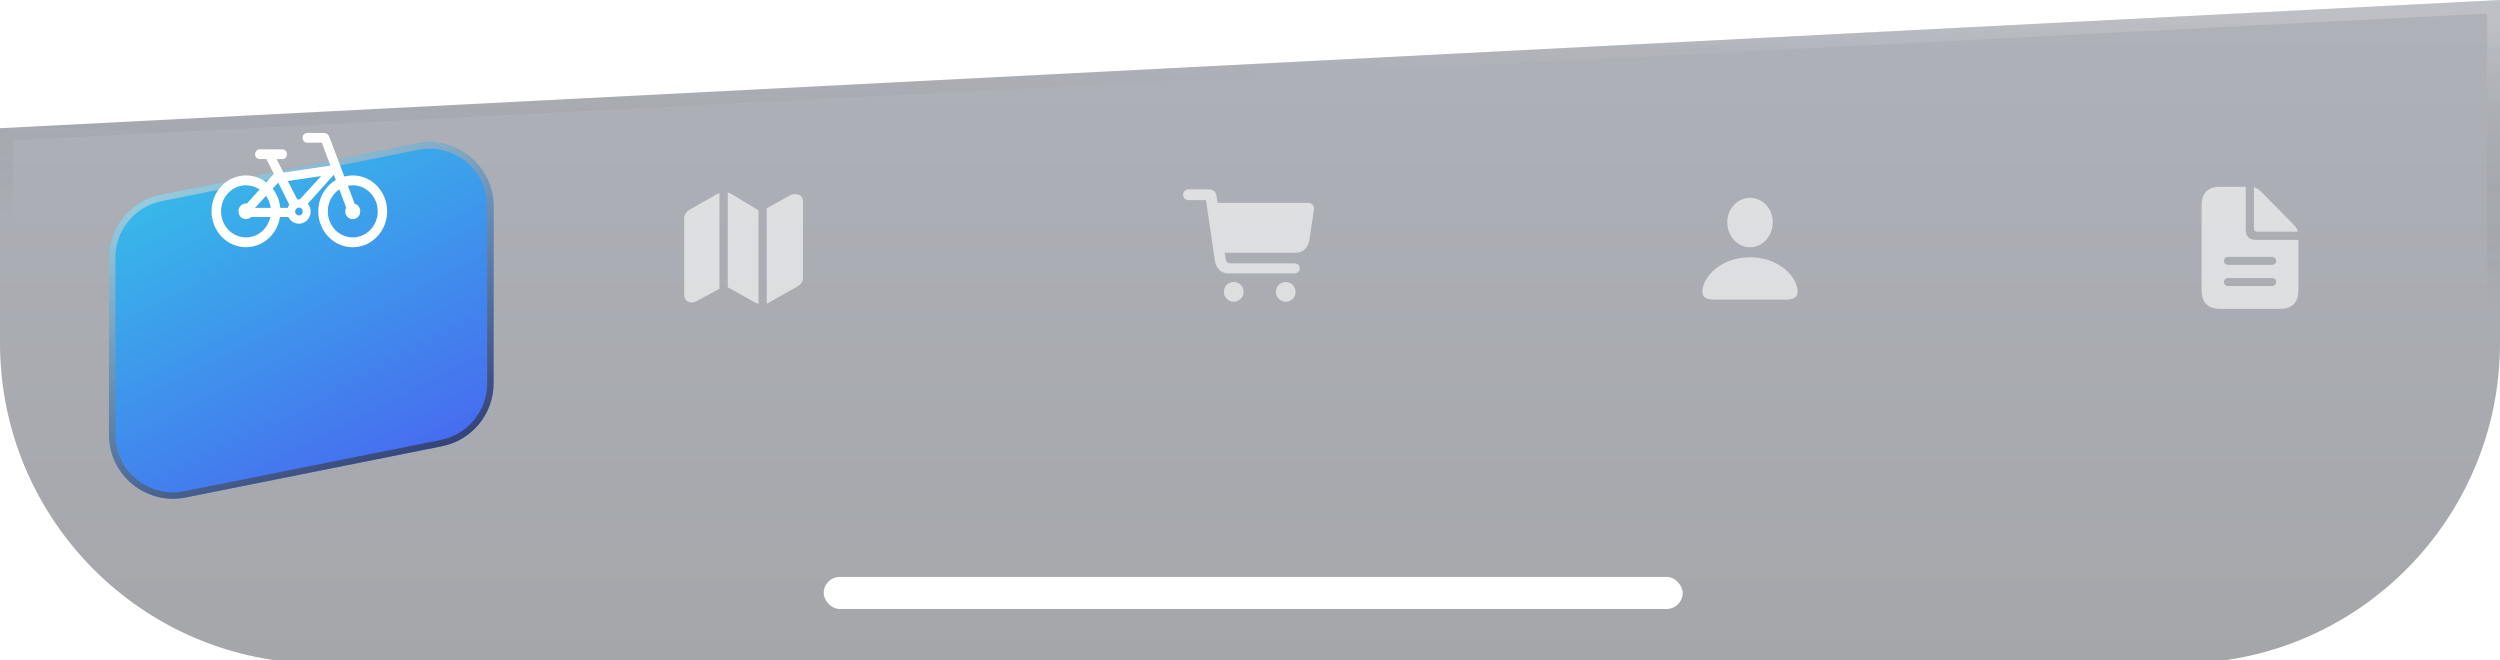 <svg width="390" height="103" viewBox="0 0 390 103" fill="none" xmlns="http://www.w3.org/2000/svg">
<g clip-path="url(#clip0_1_2461)">
<g filter="url(#filter0_b_1_2461)">
<path d="M0 20L390 0V53.5C390 81.114 367.614 103.5 340 103.5H50C22.386 103.5 0 81.114 0 53.5V20Z" fill="url(#paint0_linear_1_2461)" fill-opacity="0.4"/>
<path d="M1 53.5V20.95L389 1.053V53.5C389 80.562 367.062 102.5 340 102.5H50C22.938 102.5 1 80.562 1 53.5Z" stroke="url(#paint1_linear_1_2461)" stroke-opacity="0.2" stroke-width="2" style="mix-blend-mode:overlay"/>
</g>
<path d="M30.375 47.562C33.045 47.562 35.271 45.524 35.675 42.85H36.986C37.283 43.469 37.909 43.899 38.635 43.899C39.648 43.899 40.465 43.048 40.465 41.999C40.465 41.535 40.3 41.105 40.028 40.77L44.075 36.255L44.388 37.089C42.756 38.044 41.651 39.875 41.651 41.965C41.651 45.06 44.059 47.571 47.034 47.571C49.994 47.571 52.393 45.06 52.393 41.965C52.393 38.869 49.994 36.367 47.034 36.367C46.581 36.367 46.136 36.427 45.715 36.539L43.383 30.374C43.218 29.927 42.921 29.738 42.402 29.738H39.929C39.525 29.738 39.195 30.082 39.195 30.503C39.195 30.916 39.525 31.26 39.929 31.26H42.113C42.187 31.26 42.204 31.277 42.229 31.328L43.547 34.837L36.219 35.92L35.139 33.813H36.046C36.45 33.813 36.772 33.478 36.772 33.057C36.772 32.636 36.442 32.291 36.046 32.291H32.518C32.122 32.291 31.793 32.636 31.793 33.057C31.793 33.478 32.114 33.813 32.518 33.813H33.565L34.719 36.126L33.532 37.433C32.65 36.763 31.553 36.367 30.375 36.367C27.399 36.367 25 38.869 25 41.965C25 45.06 27.407 47.562 30.375 47.562ZM38.635 40.099C38.544 40.099 38.461 40.108 38.371 40.116L36.895 37.236L42.097 36.47L38.775 40.099C38.725 40.099 38.684 40.099 38.635 40.099ZM35.725 41.432C35.617 40.297 35.189 39.256 34.538 38.422L35.403 37.485L37.126 40.924C37.019 41.079 36.945 41.251 36.887 41.432H35.725ZM30.375 46.032C28.215 46.032 26.484 44.226 26.484 41.965C26.484 39.721 28.223 37.906 30.375 37.906C31.166 37.906 31.891 38.147 32.501 38.56L30.506 40.752C30.465 40.744 30.424 40.744 30.375 40.744C29.723 40.744 29.212 41.268 29.204 41.965C29.196 42.644 29.715 43.186 30.375 43.186C30.688 43.186 30.976 43.057 31.183 42.85H34.175C33.796 44.673 32.238 46.032 30.375 46.032ZM47.034 46.032C44.875 46.032 43.135 44.226 43.135 41.965C43.135 40.529 43.852 39.265 44.932 38.543L45.996 41.38C45.913 41.552 45.856 41.75 45.856 41.965C45.847 42.644 46.367 43.186 47.034 43.186C47.686 43.186 48.197 42.644 48.197 41.965C48.197 41.389 47.834 40.916 47.323 40.778L46.268 37.984C46.515 37.932 46.771 37.906 47.034 37.906C49.178 37.906 50.925 39.729 50.925 41.965C50.925 44.218 49.178 46.032 47.034 46.032ZM31.768 41.432L33.507 39.549C33.886 40.082 34.15 40.727 34.241 41.432H31.768ZM38.643 42.61C38.305 42.61 38.041 42.334 38.041 42.016C38.041 41.672 38.313 41.38 38.643 41.38C38.972 41.38 39.228 41.664 39.228 42.016C39.228 42.343 38.972 42.61 38.643 42.61Z" fill="white"/>
<path d="M113.53 44.815L117.723 47.153C117.934 47.268 118.109 47.355 118.329 47.408V32.81L114.251 30.349C113.987 30.19 113.741 30.076 113.53 30.023V44.815ZM106.736 45.993C106.736 46.758 107.22 47.18 107.923 47.18C108.178 47.18 108.441 47.101 108.74 46.942L112.238 45.044V30.12C112.045 30.199 111.816 30.296 111.579 30.436L107.606 32.695C107.009 33.029 106.736 33.504 106.736 34.172V45.993ZM119.612 47.364C119.718 47.338 119.823 47.294 119.92 47.224L124.367 44.71C124.982 44.367 125.264 43.901 125.264 43.233V31.474C125.264 30.674 124.771 30.278 124.024 30.278C123.752 30.278 123.462 30.357 123.154 30.524L119.612 32.493V47.364Z" fill="white" fill-opacity="0.6"/>
<path d="M184.559 30.377C184.559 30.834 184.945 31.221 185.385 31.221H188.136L189.498 40.52C189.691 41.847 190.395 42.655 191.739 42.655H201.97C202.383 42.655 202.761 42.33 202.761 41.864C202.761 41.407 202.383 41.082 201.97 41.082H191.941C191.52 41.082 191.256 40.792 191.194 40.344L191.054 39.43H202.04C203.385 39.43 204.097 38.612 204.29 37.276L204.949 32.873C204.967 32.759 204.984 32.609 204.984 32.513C204.984 31.994 204.624 31.643 204.018 31.643H189.938L189.797 30.693C189.683 29.929 189.375 29.542 188.399 29.542H185.385C184.945 29.542 184.559 29.929 184.559 30.377ZM190.922 45.529C190.922 46.382 191.607 47.067 192.46 47.067C193.312 47.067 193.998 46.382 193.998 45.529C193.998 44.677 193.312 43.991 192.46 43.991C191.607 43.991 190.922 44.677 190.922 45.529ZM199.034 45.529C199.034 46.382 199.729 47.067 200.581 47.067C201.434 47.067 202.11 46.382 202.11 45.529C202.11 44.677 201.434 43.991 200.581 43.991C199.729 43.991 199.034 44.677 199.034 45.529Z" fill="white" fill-opacity="0.6"/>
<path d="M273.009 38.575C274.925 38.575 276.551 36.87 276.551 34.664C276.551 32.511 274.916 30.858 273.009 30.858C271.093 30.858 269.449 32.537 269.458 34.682C269.458 36.87 271.084 38.575 273.009 38.575ZM267.524 46.749H278.476C279.926 46.749 280.427 46.31 280.427 45.501C280.427 43.242 277.562 40.131 273 40.131C268.447 40.131 265.573 43.242 265.573 45.501C265.573 46.31 266.074 46.749 267.524 46.749Z" fill="white" fill-opacity="0.6"/>
<path d="M346.315 48.182H355.685C357.574 48.182 358.55 47.188 358.55 45.29V37.424H351.958C350.859 37.424 350.332 36.897 350.332 35.798V29.136H346.315C344.435 29.136 343.45 30.129 343.45 32.036V45.29C343.45 47.188 344.435 48.182 346.315 48.182ZM352.125 36.141H358.462C358.409 35.736 358.119 35.358 357.662 34.893L352.854 30.023C352.415 29.575 352.02 29.276 351.615 29.224V35.631C351.624 35.974 351.791 36.141 352.125 36.141ZM347.59 41.317C347.212 41.317 346.939 41.045 346.939 40.693C346.939 40.342 347.212 40.069 347.59 40.069H354.437C354.797 40.069 355.078 40.342 355.078 40.693C355.078 41.045 354.797 41.317 354.437 41.317H347.59ZM347.59 44.613C347.212 44.613 346.939 44.341 346.939 43.989C346.939 43.638 347.212 43.365 347.59 43.365H354.437C354.797 43.365 355.078 43.638 355.078 43.989C355.078 44.341 354.797 44.613 354.437 44.613H347.59Z" fill="white" fill-opacity="0.6"/>
<rect x="128.5" y="90" width="134" height="5" rx="2.5" fill="white"/>
<g filter="url(#filter1_d_1_2461)">
<path d="M17 20.198C17 15.431 20.365 11.327 25.039 10.392L65.039 2.392C71.227 1.155 77 5.888 77 12.198V39.802C77 44.569 73.635 48.673 68.961 49.608L28.961 57.608C22.773 58.845 17 54.112 17 47.802V20.198Z" fill="url(#paint2_linear_1_2461)"/>
<path d="M17.5 20.198C17.5 15.67 20.696 11.771 25.137 10.883L65.137 2.883C71.015 1.707 76.5 6.203 76.5 12.198V39.802C76.5 44.33 73.304 48.229 68.863 49.117L28.863 57.117C22.985 58.293 17.5 53.797 17.5 47.802V20.198Z" stroke="url(#paint3_linear_1_2461)" stroke-opacity="0.6" style="mix-blend-mode:overlay"/>
</g>
<g clip-path="url(#clip1_1_2461)">
<path d="M38.375 38.562C41.045 38.562 43.271 36.524 43.675 33.85H44.986C45.283 34.469 45.909 34.899 46.635 34.899C47.648 34.899 48.465 34.048 48.465 32.999C48.465 32.535 48.3 32.105 48.028 31.77L52.075 27.255L52.388 28.089C50.756 29.044 49.651 30.875 49.651 32.965C49.651 36.06 52.059 38.571 55.034 38.571C57.994 38.571 60.393 36.06 60.393 32.965C60.393 29.869 57.994 27.367 55.034 27.367C54.581 27.367 54.136 27.427 53.715 27.539L51.383 21.374C51.218 20.927 50.921 20.738 50.402 20.738H47.929C47.525 20.738 47.195 21.082 47.195 21.503C47.195 21.916 47.525 22.26 47.929 22.26H50.113C50.187 22.26 50.204 22.277 50.229 22.328L51.547 25.837L44.219 26.92L43.139 24.813H44.046C44.45 24.813 44.772 24.478 44.772 24.057C44.772 23.635 44.442 23.291 44.046 23.291H40.518C40.122 23.291 39.792 23.635 39.792 24.057C39.792 24.478 40.114 24.813 40.518 24.813H41.565L42.719 27.126L41.532 28.433C40.65 27.763 39.553 27.367 38.375 27.367C35.399 27.367 33 29.869 33 32.965C33 36.06 35.407 38.562 38.375 38.562ZM46.635 31.099C46.544 31.099 46.461 31.107 46.371 31.116L44.895 28.235L50.097 27.47L46.775 31.099C46.725 31.099 46.684 31.099 46.635 31.099ZM43.725 32.432C43.617 31.297 43.189 30.256 42.538 29.422L43.403 28.485L45.126 31.924C45.019 32.079 44.945 32.251 44.887 32.432H43.725ZM38.375 37.032C36.215 37.032 34.484 35.226 34.484 32.965C34.484 30.721 36.223 28.906 38.375 28.906C39.166 28.906 39.891 29.147 40.501 29.56L38.507 31.752C38.465 31.744 38.424 31.744 38.375 31.744C37.723 31.744 37.212 32.268 37.204 32.965C37.196 33.644 37.715 34.186 38.375 34.186C38.688 34.186 38.976 34.057 39.182 33.85H42.175C41.796 35.673 40.238 37.032 38.375 37.032ZM55.034 37.032C52.875 37.032 51.135 35.226 51.135 32.965C51.135 31.529 51.852 30.265 52.932 29.543L53.996 32.38C53.913 32.552 53.856 32.75 53.856 32.965C53.847 33.644 54.367 34.186 55.034 34.186C55.686 34.186 56.197 33.644 56.197 32.965C56.197 32.389 55.834 31.916 55.323 31.778L54.268 28.984C54.515 28.932 54.771 28.906 55.034 28.906C57.178 28.906 58.925 30.729 58.925 32.965C58.925 35.217 57.178 37.032 55.034 37.032ZM39.768 32.432L41.507 30.549C41.886 31.082 42.15 31.727 42.241 32.432H39.768ZM46.643 33.609C46.305 33.609 46.041 33.334 46.041 33.016C46.041 32.672 46.313 32.38 46.643 32.38C46.972 32.38 47.228 32.664 47.228 33.016C47.228 33.343 46.972 33.609 46.643 33.609Z" fill="white"/>
</g>
</g>
<defs>
<filter id="filter0_b_1_2461" x="-100" y="-100" width="590" height="303.5" filterUnits="userSpaceOnUse" color-interpolation-filters="sRGB">
<feFlood flood-opacity="0" result="BackgroundImageFix"/>
<feGaussianBlur in="BackgroundImageFix" stdDeviation="50"/>
<feComposite in2="SourceAlpha" operator="in" result="effect1_backgroundBlur_1_2461"/>
<feBlend mode="normal" in="SourceGraphic" in2="effect1_backgroundBlur_1_2461" result="shape"/>
</filter>
<filter id="filter1_d_1_2461" x="-13" y="-7.805" width="120" height="115.611" filterUnits="userSpaceOnUse" color-interpolation-filters="sRGB">
<feFlood flood-opacity="0" result="BackgroundImageFix"/>
<feColorMatrix in="SourceAlpha" type="matrix" values="0 0 0 0 0 0 0 0 0 0 0 0 0 0 0 0 0 0 127 0" result="hardAlpha"/>
<feOffset dy="20"/>
<feGaussianBlur stdDeviation="15"/>
<feComposite in2="hardAlpha" operator="out"/>
<feColorMatrix type="matrix" values="0 0 0 0 0.064 0 0 0 0 0.079 0 0 0 0 0.108 0 0 0 0.6 0"/>
<feBlend mode="normal" in2="BackgroundImageFix" result="effect1_dropShadow_1_2461"/>
<feBlend mode="normal" in="SourceGraphic" in2="effect1_dropShadow_1_2461" result="shape"/>
</filter>
<linearGradient id="paint0_linear_1_2461" x1="195" y1="-5" x2="195" y2="121" gradientUnits="userSpaceOnUse">
<stop stop-color="#363E51"/>
<stop offset="1" stop-color="#181C24"/>
</linearGradient>
<linearGradient id="paint1_linear_1_2461" x1="192.5" y1="-3.5" x2="191" y2="41.5" gradientUnits="userSpaceOnUse">
<stop stop-color="white"/>
<stop offset="1" stop-opacity="0"/>
</linearGradient>
<linearGradient id="paint2_linear_1_2461" x1="20" y1="-3.18769e-07" x2="61.791" y2="81.043" gradientUnits="userSpaceOnUse">
<stop stop-color="#34C8E8"/>
<stop offset="1" stop-color="#4E4AF2"/>
</linearGradient>
<linearGradient id="paint3_linear_1_2461" x1="17" y1="0" x2="51.075" y2="72.23" gradientUnits="userSpaceOnUse">
<stop stop-color="white"/>
<stop offset="1"/>
</linearGradient>
<clipPath id="clip0_1_2461">
<rect width="390" height="103.5" fill="white"/>
</clipPath>
<clipPath id="clip1_1_2461">
<rect width="28" height="28" fill="white" transform="translate(33 16)"/>
</clipPath>
</defs>
</svg>
